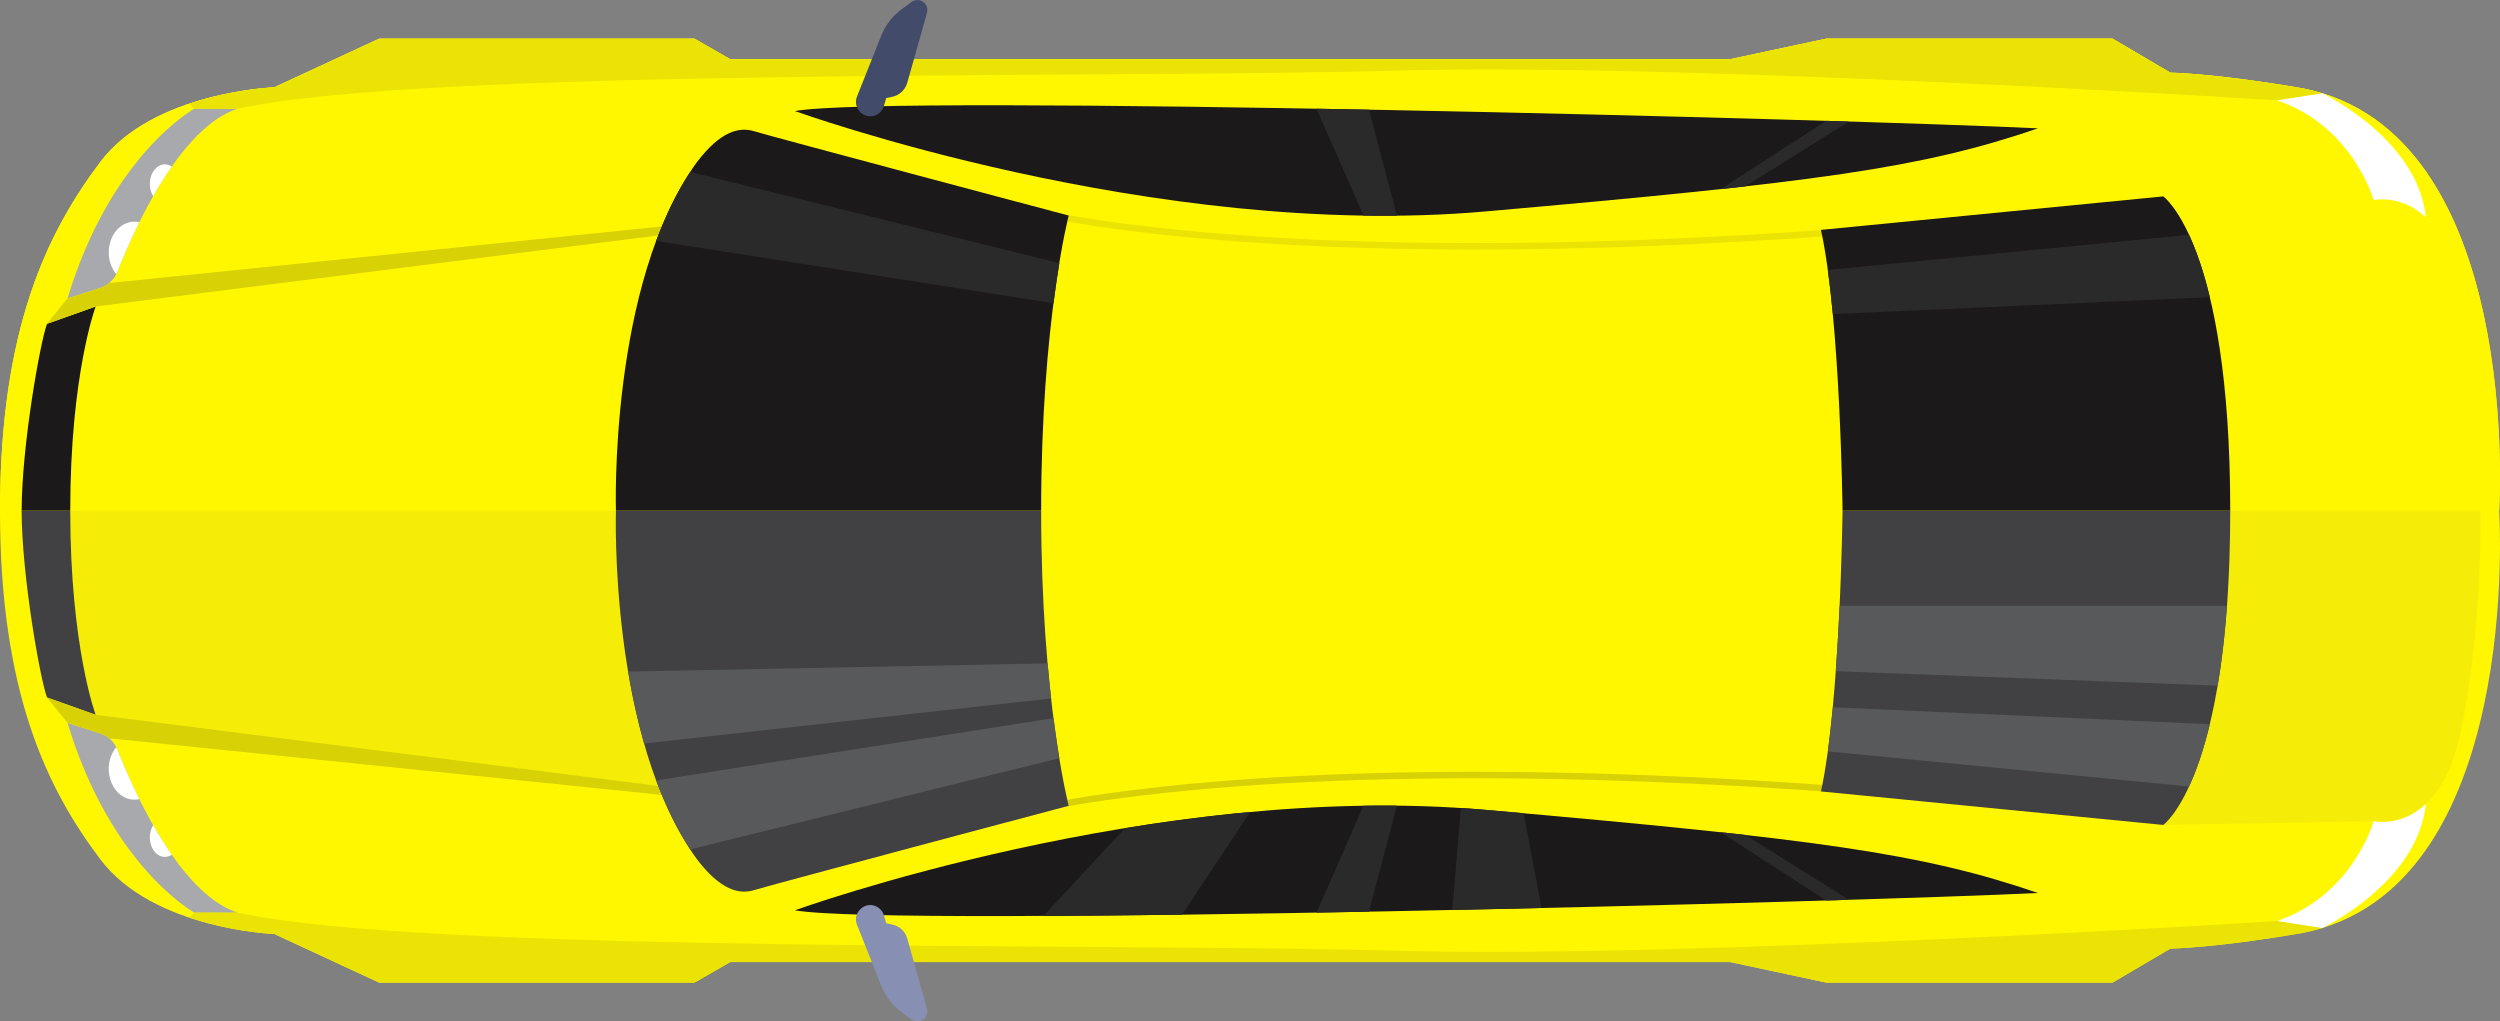<svg width="1883.39" height="769.434" viewBox="0 0 1883.39 769.434" xmlns="http://www.w3.org/2000/svg" xmlns:xlink="http://www.w3.org/1999/xlink" overflow="hidden"><rect x="0" y="0" width="1883.39" height="769.434" fill="#808080" stroke="none"/><g id="OBJECTS" transform="translate(-50.13 -132.414)"><path d="M573.311 138.468 335.711 138.468 256.772 175.081C256.772 175.081 165.629 178.352 125.794 231.222 85.914 284.091 50.13 356.537 50.13 494.008 50.13 631.528 85.914 703.925 125.798 756.795 165.682 809.665 256.776 812.936 256.776 812.936L335.715 849.549 573.315 849.549 600.165 834.074 1353.57 834.074 1425.97 849.549 1641.6 849.549 1685.15 823.92C1685.15 823.92 1718.93 823.529 1784.83 812.106 1951.64 779.544 1932.9 493.96 1932.9 493.96 1932.9 493.96 1951.6 208.375 1784.83 175.814 1718.93 164.439 1685.15 164 1685.15 164L1641.6 138.371 1425.96 138.371 1353.56 153.846 600.161 153.846Z" id="Trazado_7" fill="#FFF700" transform="matrix(1 0 0 1 0 23.122)"/><path d="M50.14 493.969 1932.85 493.969C1932.85 493.969 1951.55 208.384 1784.79 175.823 1718.89 164.448 1685.1 164.009 1685.1 164.009L1641.55 138.38 1425.93 138.38 1353.53 153.855 600.122 153.855 573.272 138.38 335.672 138.38 256.733 174.993C256.733 174.993 165.59 178.264 125.755 231.134 85.924 284.053 50.14 356.449 50.14 493.969Z" id="Trazado_8" fill="#FFF700" transform="translate(0.039 23.161)"/><path d="M57.01 211.22 82.981 365 559.781 428.951 521.366 211.22Z" id="Trazado_9" fill="#F5ED08" transform="translate(26.707 305.91)"/><path d="M57.01 384.348 82.981 230.571 559.781 166.62 521.361 384.348Z" id="Trazado_10" fill="#FFF700" transform="translate(26.707 132.783)"/><path d="M172.8 335.618C172.8 335.618 442.519 237.982 692.71 259.95 942.901 281.918 1021.4 292.512 1109.27 322.583 977.514 329.076 244.416 348.6 172.8 335.618Z" id="Trazado_11" fill="#1C191A" transform="translate(476.179 482.572)"/><path d="M434.4 211.22C434.4 412.154 383.971 447.987 383.971 447.987L542.434 445.156C542.434 445.156 591.834 456.775 608.334 376.811 624.834 296.847 622.98 211.221 622.98 211.221L434.4 211.221Z" id="Trazado_12" fill="#F5ED08" transform="translate(1295.9 305.91)"/><path d="M474.5 269.466C474.5 269.466 458.976 325.411 401.469 344.743L435.593 350.064C435.593 350.064 507.793 315.94 513.848 256.48L513.848 256.48C494.859 274.2 474.5 269.466 474.5 269.466Z" id="Trazado_13" fill="#FFFFFF" transform="translate(1363.83 481.6)"/><path d="M72.607 351.962 109.22 365C109.22 365 90.083 313.738 90.083 211.22L53.47 211.22C53.47 260.038 67.725 339.757 72.607 351.962Z" id="Trazado_14" fill="#414042" transform="translate(12.965 305.91)"/><path d="M60.55 243.97 85.15 251.878C91.108 253.792 95.882 258.296 98.14 264.132 108.88 291.616 143.785 372.361 188.697 386.958L156.135 386.958C156.184 386.958 93.209 352.394 60.55 243.97Z" id="Trazado_15" fill="#A7A9AC" transform="translate(40.448 433.039)"/><path d="M72.855 259.187 97.455 267.095C99.883 267.9 102.136 269.159 104.094 270.805L104.194 270.805 520.464 313.423 517.779 306.686 93.991 253.086 57.38 240.05Z" id="Trazado_16" fill="#D8D105" transform="translate(28.143 417.822)"/><g id="Grupo_74" transform="translate(1041.96 739.296)"><path d="M253.3 337.381C266.383 337.137 279.548 336.893 292.794 336.649L313.835 256.783C305.435 256.683 297.09 256.734 288.694 256.832Z" id="Trazado_17" fill="#2B2A2B" transform="translate(-253.3 -256.729)"/><path d="M412.319 311.757 334.162 262.89C328.162 262.207 322.006 261.523 315.662 260.84L395.235 312.294C400.994 312.1 406.705 311.952 412.319 311.757Z" id="Trazado_18" fill="#2B2A2B" transform="translate(-11.232 -240.772)"/></g><path d="M222.454 325.973 460.054 325.973 486.9 310.5 1240.31 310.5 1312.71 325.975 1528.33 325.975 1571.88 300.346C1571.88 300.346 1605.66 299.955 1671.57 288.532 1676.47 287.575 1681.33 286.369 1686.11 284.919L1652.04 279.598C1652.04 279.598 1204.72 308.059 989.24 301.957 773.758 295.855 257.509 304.398 115.94 273.257L83.372 273.257 79.32 276.967C100.129 283.845 121.738 288.013 143.613 289.367Z" id="Trazado_19" fill="#EBE304" transform="translate(113.309 546.697)"/><path d="M183.012 286.988 201.319 332.926C204.509 340.938 209.91 347.879 216.892 352.941L224.215 358.262C227.56 360.677 232.229 359.923 234.644 356.577 235.972 354.737 236.392 352.394 235.785 350.207L220.896 297.386C219.401 292.013 215.03 287.925 209.57 286.792L205.03 285.816 203.321 279.909C202.559 277.222 200.771 274.942 198.342 273.563 198.242 273.514 198.196 273.463 198.098 273.417 189.309 268.584 179.3 277.664 183.012 286.988Z" id="Trazado_20" fill="#878FB3" transform="translate(512.735 542.137)"/><path d="M172.8 153.018C172.8 153.018 442.519 250.654 692.71 228.686 942.901 206.718 1021.4 196.124 1109.27 166.053 977.514 159.559 244.416 140.032 172.8 153.018Z" id="Trazado_21" fill="#1C191A" transform="translate(476.179 63.053)"/><path d="M434.4 399.487C434.4 198.553 383.971 162.72 383.971 162.72L542.434 165.551C542.434 165.551 591.834 153.932 608.334 233.896 624.834 313.86 622.98 399.486 622.98 399.486Z" id="Trazado_22" fill="#FFF700" transform="translate(1295.9 117.644)"/><path d="M474.5 227.388C474.5 227.388 458.976 171.443 401.469 152.111L435.593 146.79C435.593 146.79 507.793 180.914 513.848 240.374L513.848 240.374C494.859 222.653 474.5 227.388 474.5 227.388Z" id="Trazado_23" fill="#FFFFFF" transform="translate(1363.83 55.807)"/><path d="M72.607 192.754 109.22 179.72C109.22 179.72 90.083 230.979 90.083 333.5L53.47 333.5C53.47 284.678 67.725 204.959 72.607 192.754Z" id="Trazado_24" fill="#1C191A" transform="translate(12.965 183.634)"/><path d="M60.55 292.167 85.15 284.259C91.108 282.345 95.882 277.842 98.14 272.006 108.88 244.522 143.785 163.777 188.697 149.18L156.135 149.18C156.184 149.18 93.209 183.743 60.55 292.167Z" id="Trazado_25" fill="#A7A9AC" transform="translate(40.448 65.084)"/><path d="M72.855 221.6 97.455 213.692C99.883 212.887 102.136 211.628 104.094 209.982L104.194 209.982 520.464 167.364 517.779 174.101 93.993 227.65 57.38 240.684Z" id="Trazado_26" fill="#D8D105" transform="translate(28.143 135.655)"/><path d="M253.3 149.19C266.383 149.434 279.548 149.678 292.794 149.922L313.835 229.788C305.435 229.888 297.09 229.837 288.694 229.739Z" id="Trazado_27" fill="#2B2A2B" transform="translate(788.663 65.123)"/><path d="M412.319 151.6 334.162 200.467C328.162 201.15 322.006 201.834 315.662 202.517L395.235 151.063C400.994 151.255 406.705 151.4 412.319 151.6Z" id="Trazado_28" fill="#2B2A2B" transform="translate(1030.73 72.382)"/><path d="M222.454 138.39 460.054 138.39 486.904 153.865 1240.31 153.865 1312.71 138.39 1528.34 138.39 1571.89 164.019C1571.89 164.019 1605.67 164.41 1671.57 175.833 1676.48 176.79 1681.33 177.996 1686.12 179.446L1652.04 184.767C1652.04 184.767 1204.73 156.306 989.244 162.408 773.762 168.51 257.513 159.967 115.944 191.108L83.372 191.108 79.32 187.4C100.129 180.522 121.738 176.354 143.613 175Z" id="Trazado_29" fill="#EBE304" transform="translate(113.309 23.2)"/><path d="M183.012 205.135 201.318 159.2C204.508 151.188 209.909 144.247 216.891 139.185L224.214 133.864C227.559 131.449 232.228 132.203 234.643 135.549 235.971 137.389 236.391 139.732 235.784 141.919L220.895 194.74C219.399 200.112 215.029 204.2 209.569 205.333L205.029 206.309 203.32 212.216C202.558 214.903 200.77 217.183 198.341 218.562 198.241 218.611 198.195 218.662 198.097 218.708 189.309 223.54 179.3 214.46 183.012 205.135Z" id="Trazado_30" fill="#434B6B" transform="translate(512.735 0)"/><g id="Grupo_76" transform="translate(813.739 713.839)"><g id="Grupo_75"><path d="M837.228 262.868 836.886 267.75C390.3 234.31 209.674 285.276 207.917 285.813L206.55 281.126C208.307 280.589 389.568 229.379 837.228 262.868Z" id="Trazado_31" fill="#D8D105" transform="translate(-206.55 -251.514)"/></g></g><g id="Grupo_78" transform="translate(813.739 286.124)"><g id="Grupo_77"><path d="M837.228 186.844 836.886 181.962C390.3 215.4 209.674 164.437 207.917 163.9L206.55 168.587C208.307 169.123 389.568 220.333 837.228 186.844Z" id="Trazado_32" fill="#EBE304" transform="translate(-206.55 -163.9)"/></g></g><path d="M486.357 433.537C486.357 433.537 465.61 353.817 465.61 211.22L145.267 211.22C145.267 211.22 139.8 382.278 206.289 473.811 223.961 497 238.021 500.661 249.639 497 261.257 493.339 486.357 433.537 486.357 433.537Z" id="Trazado_33" fill="#414042" transform="translate(368.877 305.91)"/><path d="M331.14 422.748 589.04 447.987C589.04 447.987 639.474 412.2 639.474 211.22L347.4 211.22C347.4 211.22 345.785 356.063 331.14 422.748Z" id="Trazado_34" fill="#414042" transform="translate(1090.82 305.91)"/><path d="M486.357 217.117C486.357 217.117 465.609 296.837 465.609 439.434L145.267 439.434C145.267 439.434 139.8 268.376 206.289 176.843 223.961 153.655 238.021 149.993 249.639 153.655 261.257 157.317 486.357 217.117 486.357 217.117Z" id="Trazado_35" fill="#1C191A" transform="translate(368.877 77.696)"/><path d="M331.14 187.959 589.04 162.72C589.04 162.72 639.469 198.504 639.469 399.487L347.4 399.487C347.4 399.487 345.785 254.644 331.14 187.959Z" id="Trazado_36" fill="#1C191A" transform="translate(1090.82 117.644)"/><g id="Grupo_79" transform="translate(523.322 632.145)"><path d="M455.135 273.448C453.719 264.856 452.206 254.8 450.741 243.23L151.39 290.193C158.273 308.744 166.719 326.416 177.068 342.135Z" id="Trazado_37" fill="#58595B" transform="translate(-130.252 -201.979)"/><path d="M147.06 240.98C150.094 259.248 154.12 277.337 159.118 295.168L465.743 261.24C464.815 252.99 463.937 244.203 463.107 234.781Z" id="Trazado_38" fill="#58595B" transform="translate(-147.06 -234.78)"/></g><path d="M604.311 301.264C609.486 290.036 615.051 274.756 619.982 254.301L335.959 241.56C334.885 253.13 333.616 264.309 332.2 274.805Z" id="Trazado_39" fill="#58595B" transform="translate(1094.94 423.684)"/><path d="M604.311 168.65C609.486 179.878 615.051 195.158 619.982 215.613L335.959 228.354C334.885 216.784 333.616 205.605 332.2 195.109Z" id="Trazado_40" fill="#2B2A2B" transform="translate(1094.94 140.663)"/><path d="M336.31 225.9C335.578 241.424 334.65 258.266 333.43 275.157L621.114 286.092C624.043 268.859 626.484 248.892 628.144 225.9Z" id="Trazado_41" fill="#58595B" transform="translate(1099.71 362.895)"/><g id="Grupo_80" transform="translate(836.147 741.107)"><path d="M327.96 261.054C318.489 260.224 308.872 259.345 298.86 258.467 292.807 257.93 286.753 257.491 280.651 257.1L274.251 333.939C296.756 333.451 319.212 332.963 341.424 332.426Z" id="Trazado_42" fill="#2B2A2B" transform="translate(33.878 -257.1)"/><path d="M315.561 335.1 366.917 257.724C334.404 260.751 302.77 264.949 272.698 269.88L211.139 336.08C243.506 335.878 278.655 335.585 315.561 335.1Z" id="Trazado_43" fill="#2B2A2B" transform="translate(-211.14 -254.693)"/></g><g id="Grupo_81" transform="translate(132.046 695.364)"><path d="M72.524 247.73C68.826 252.354 66.843 258.115 66.91 264.035 66.91 276.825 75.551 287.223 86.242 287.223 87.492 287.224 88.737 287.077 89.952 286.784 82.434 271.65 76.771 258.03 73.452 249.536 73.222 248.897 72.91 248.29 72.524 247.73Z" id="Trazado_44" fill="#FFFFFF" transform="translate(-66.91 -247.73)"/><path d="M73.25 268.928C73.25 277.081 78.327 283.671 84.625 283.671 86.475 283.637 88.275 283.06 89.8 282.011 84.772 274.835 80.085 267.268 75.789 259.75 74.113 262.517 73.234 265.693 73.25 268.928Z" id="Trazado_45" fill="#FFFFFF" transform="translate(-42.299 -201.071)"/></g><g id="Grupo_82" transform="translate(132.046 256.248)"><path d="M72.524 206.114C68.826 201.49 66.843 195.729 66.91 189.809 66.91 177.019 75.551 166.621 86.242 166.621 87.492 166.62 88.737 166.767 89.952 167.06 82.434 182.194 76.771 195.814 73.452 204.308 73.212 204.943 72.9 205.549 72.524 206.114Z" id="Trazado_46" fill="#FFFFFF" transform="translate(-66.91 -123.465)"/><path d="M73.25 172.523C73.25 164.37 78.327 157.78 84.625 157.78 86.475 157.814 88.275 158.391 89.8 159.44 84.772 166.616 80.085 174.183 75.789 181.701 74.1 178.94 73.221 175.76 73.25 172.523Z" id="Trazado_47" fill="#FFFFFF" transform="translate(-42.299 -157.78)"/></g><path d="M455.135 227.637C453.719 236.229 452.206 246.285 450.741 257.855L151.39 210.892C158.273 192.341 166.719 174.669 177.068 158.95Z" id="Trazado_48" fill="#2B2A2B" transform="translate(393.07 103.009)"/></g></svg>